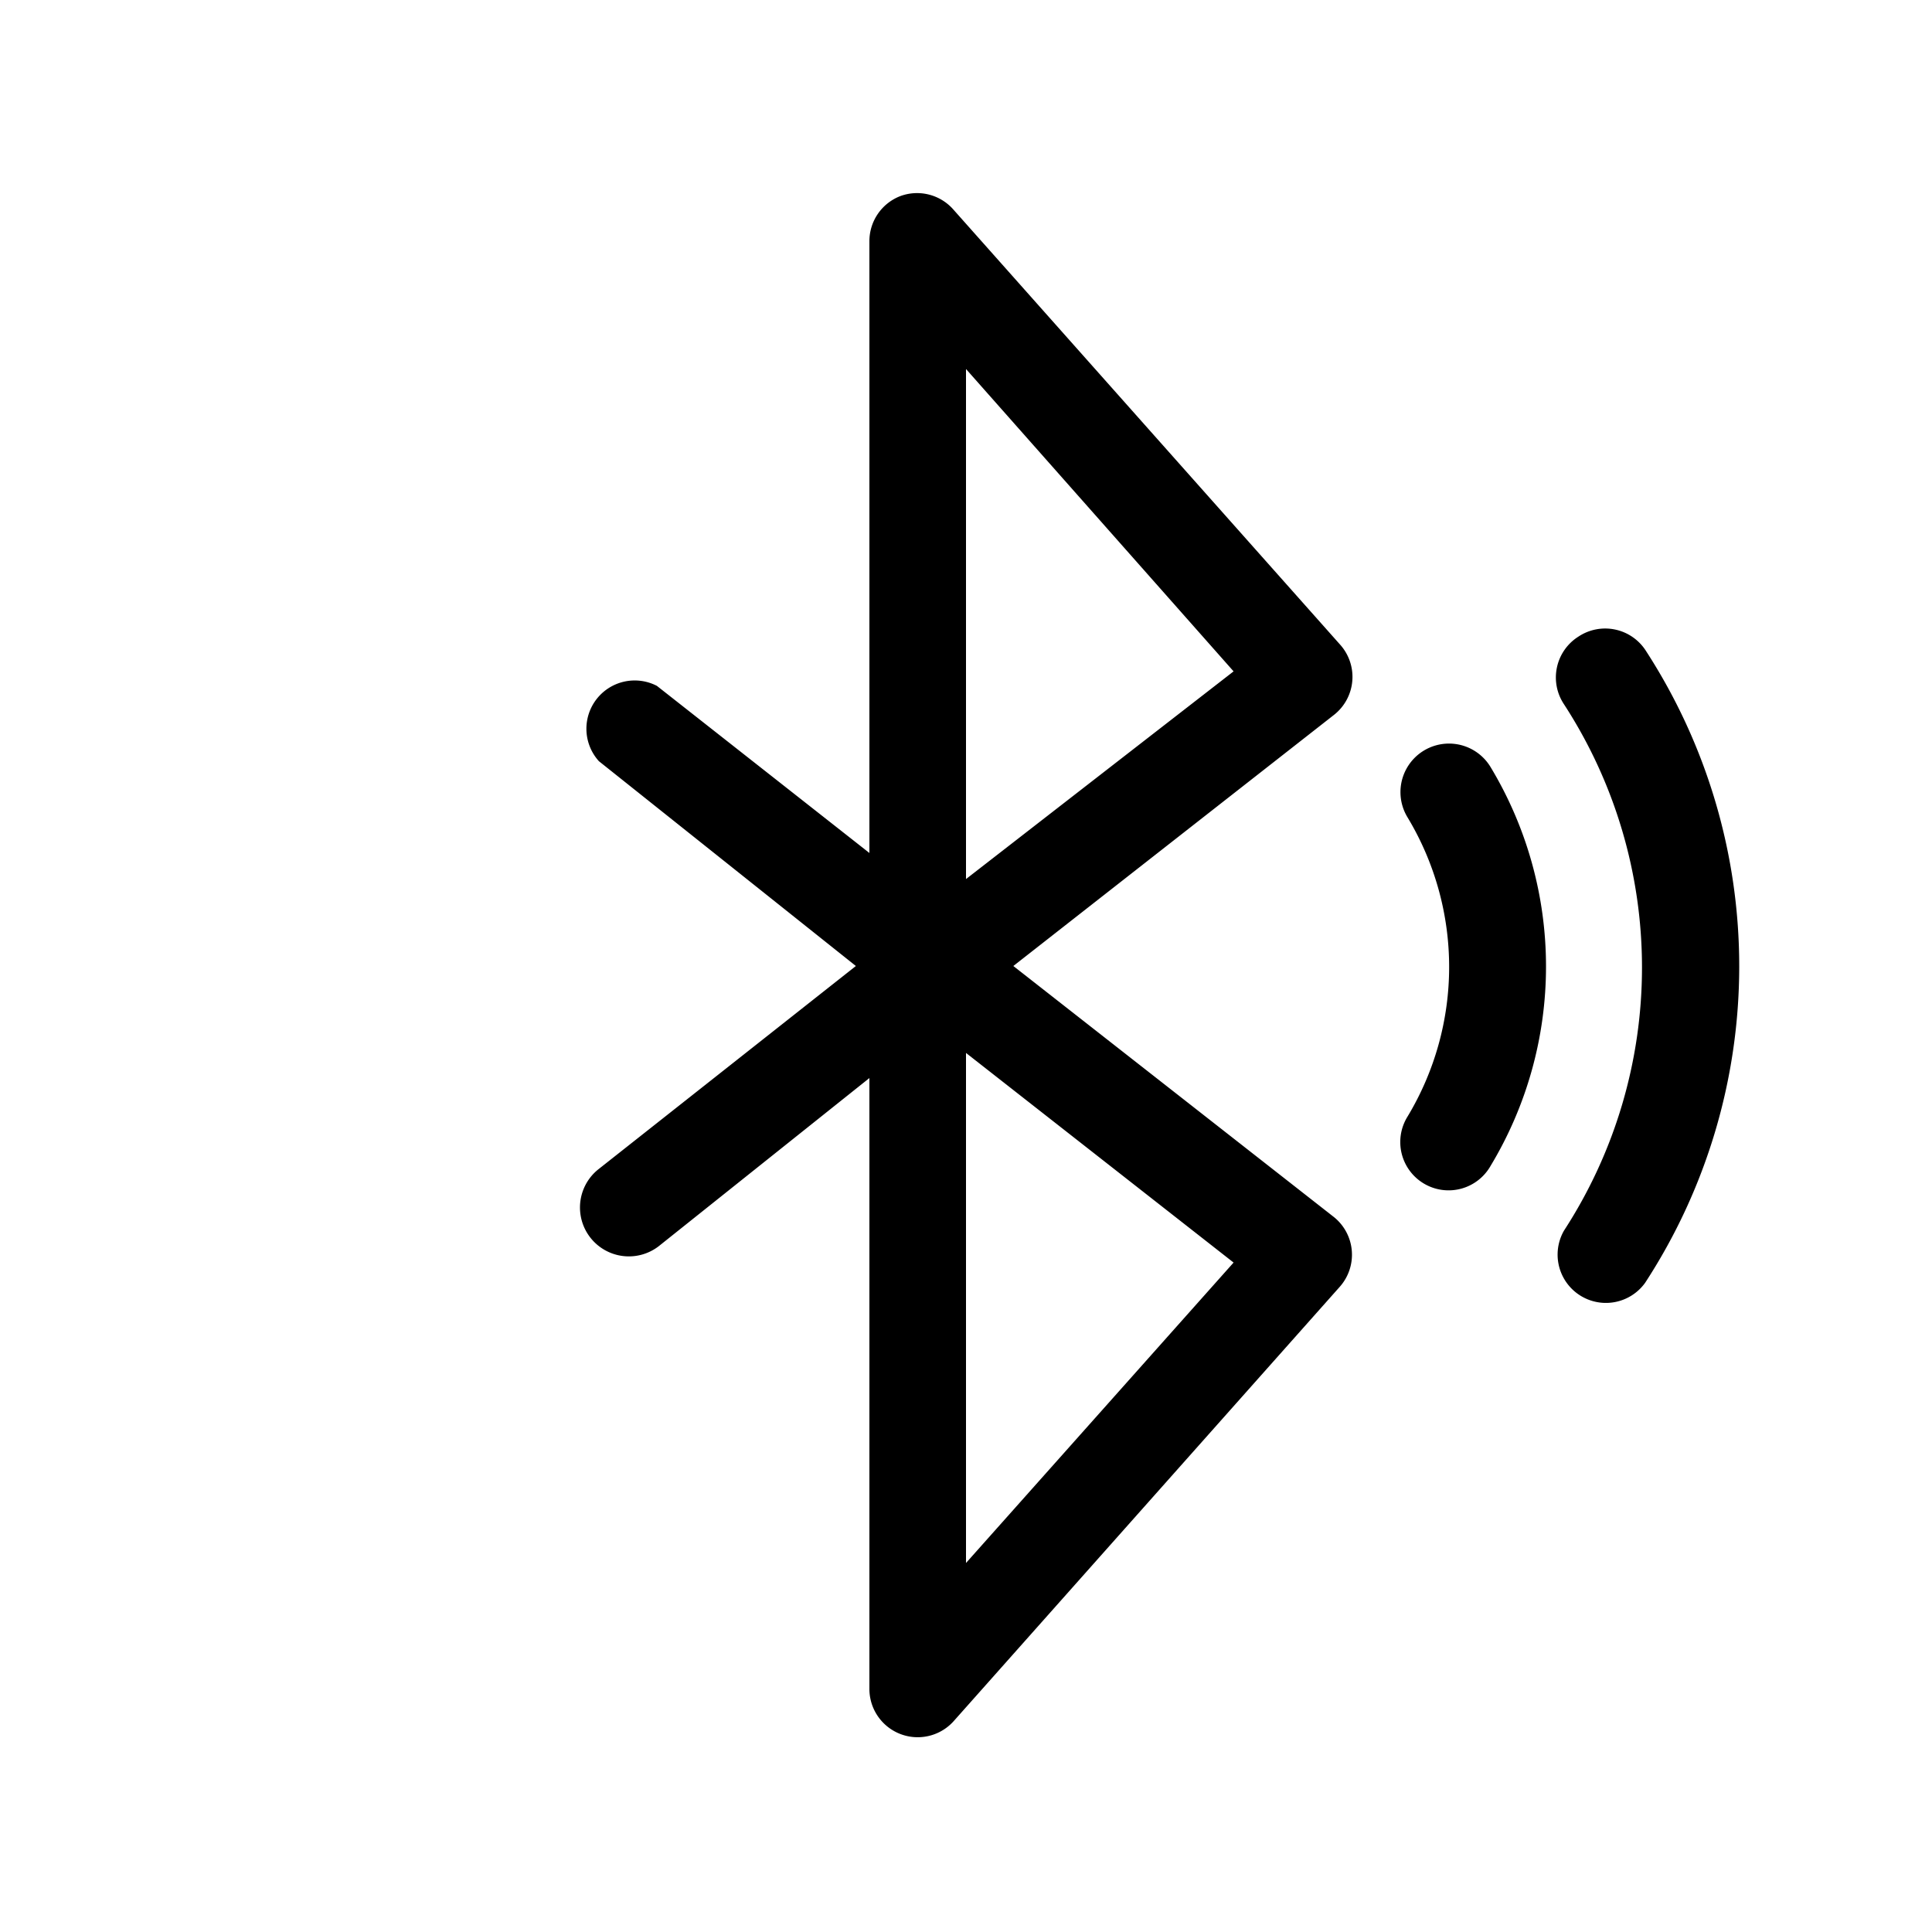 <svg width="20" height="20" viewBox="0 0 20 20" xmlns="http://www.w3.org/2000/svg"><path d="M9.32 2.03A.5.5 0 009 2.5v6.33L6.8 7.1a.5.5 0 00-.6.78L8.86 10 6.2 12.1a.5.5 0 10.62.8L9 11.16v6.33a.5.5 0 00.87.33l4-4.5a.5.5 0 00-.06-.72L10.49 10l3.32-2.6a.5.5 0 00.06-.73l-4-4.5a.5.5 0 00-.55-.14zM10 10.9l2.77 2.17L10 16.18v-5.3zm0-1.78v-5.3l2.77 3.13L10 9.1zm6.34-2.53a.5.5 0 01.7.15 6 6 0 01-.01 6.54.5.5 0 01-.84-.54 5 5 0 000-5.45.5.5 0 01.15-.7zm-.91 1.35a.5.5 0 00-.86.52 3 3 0 010 3.1.5.5 0 10.86.51 4 4 0 000-4.13z"/></svg>
